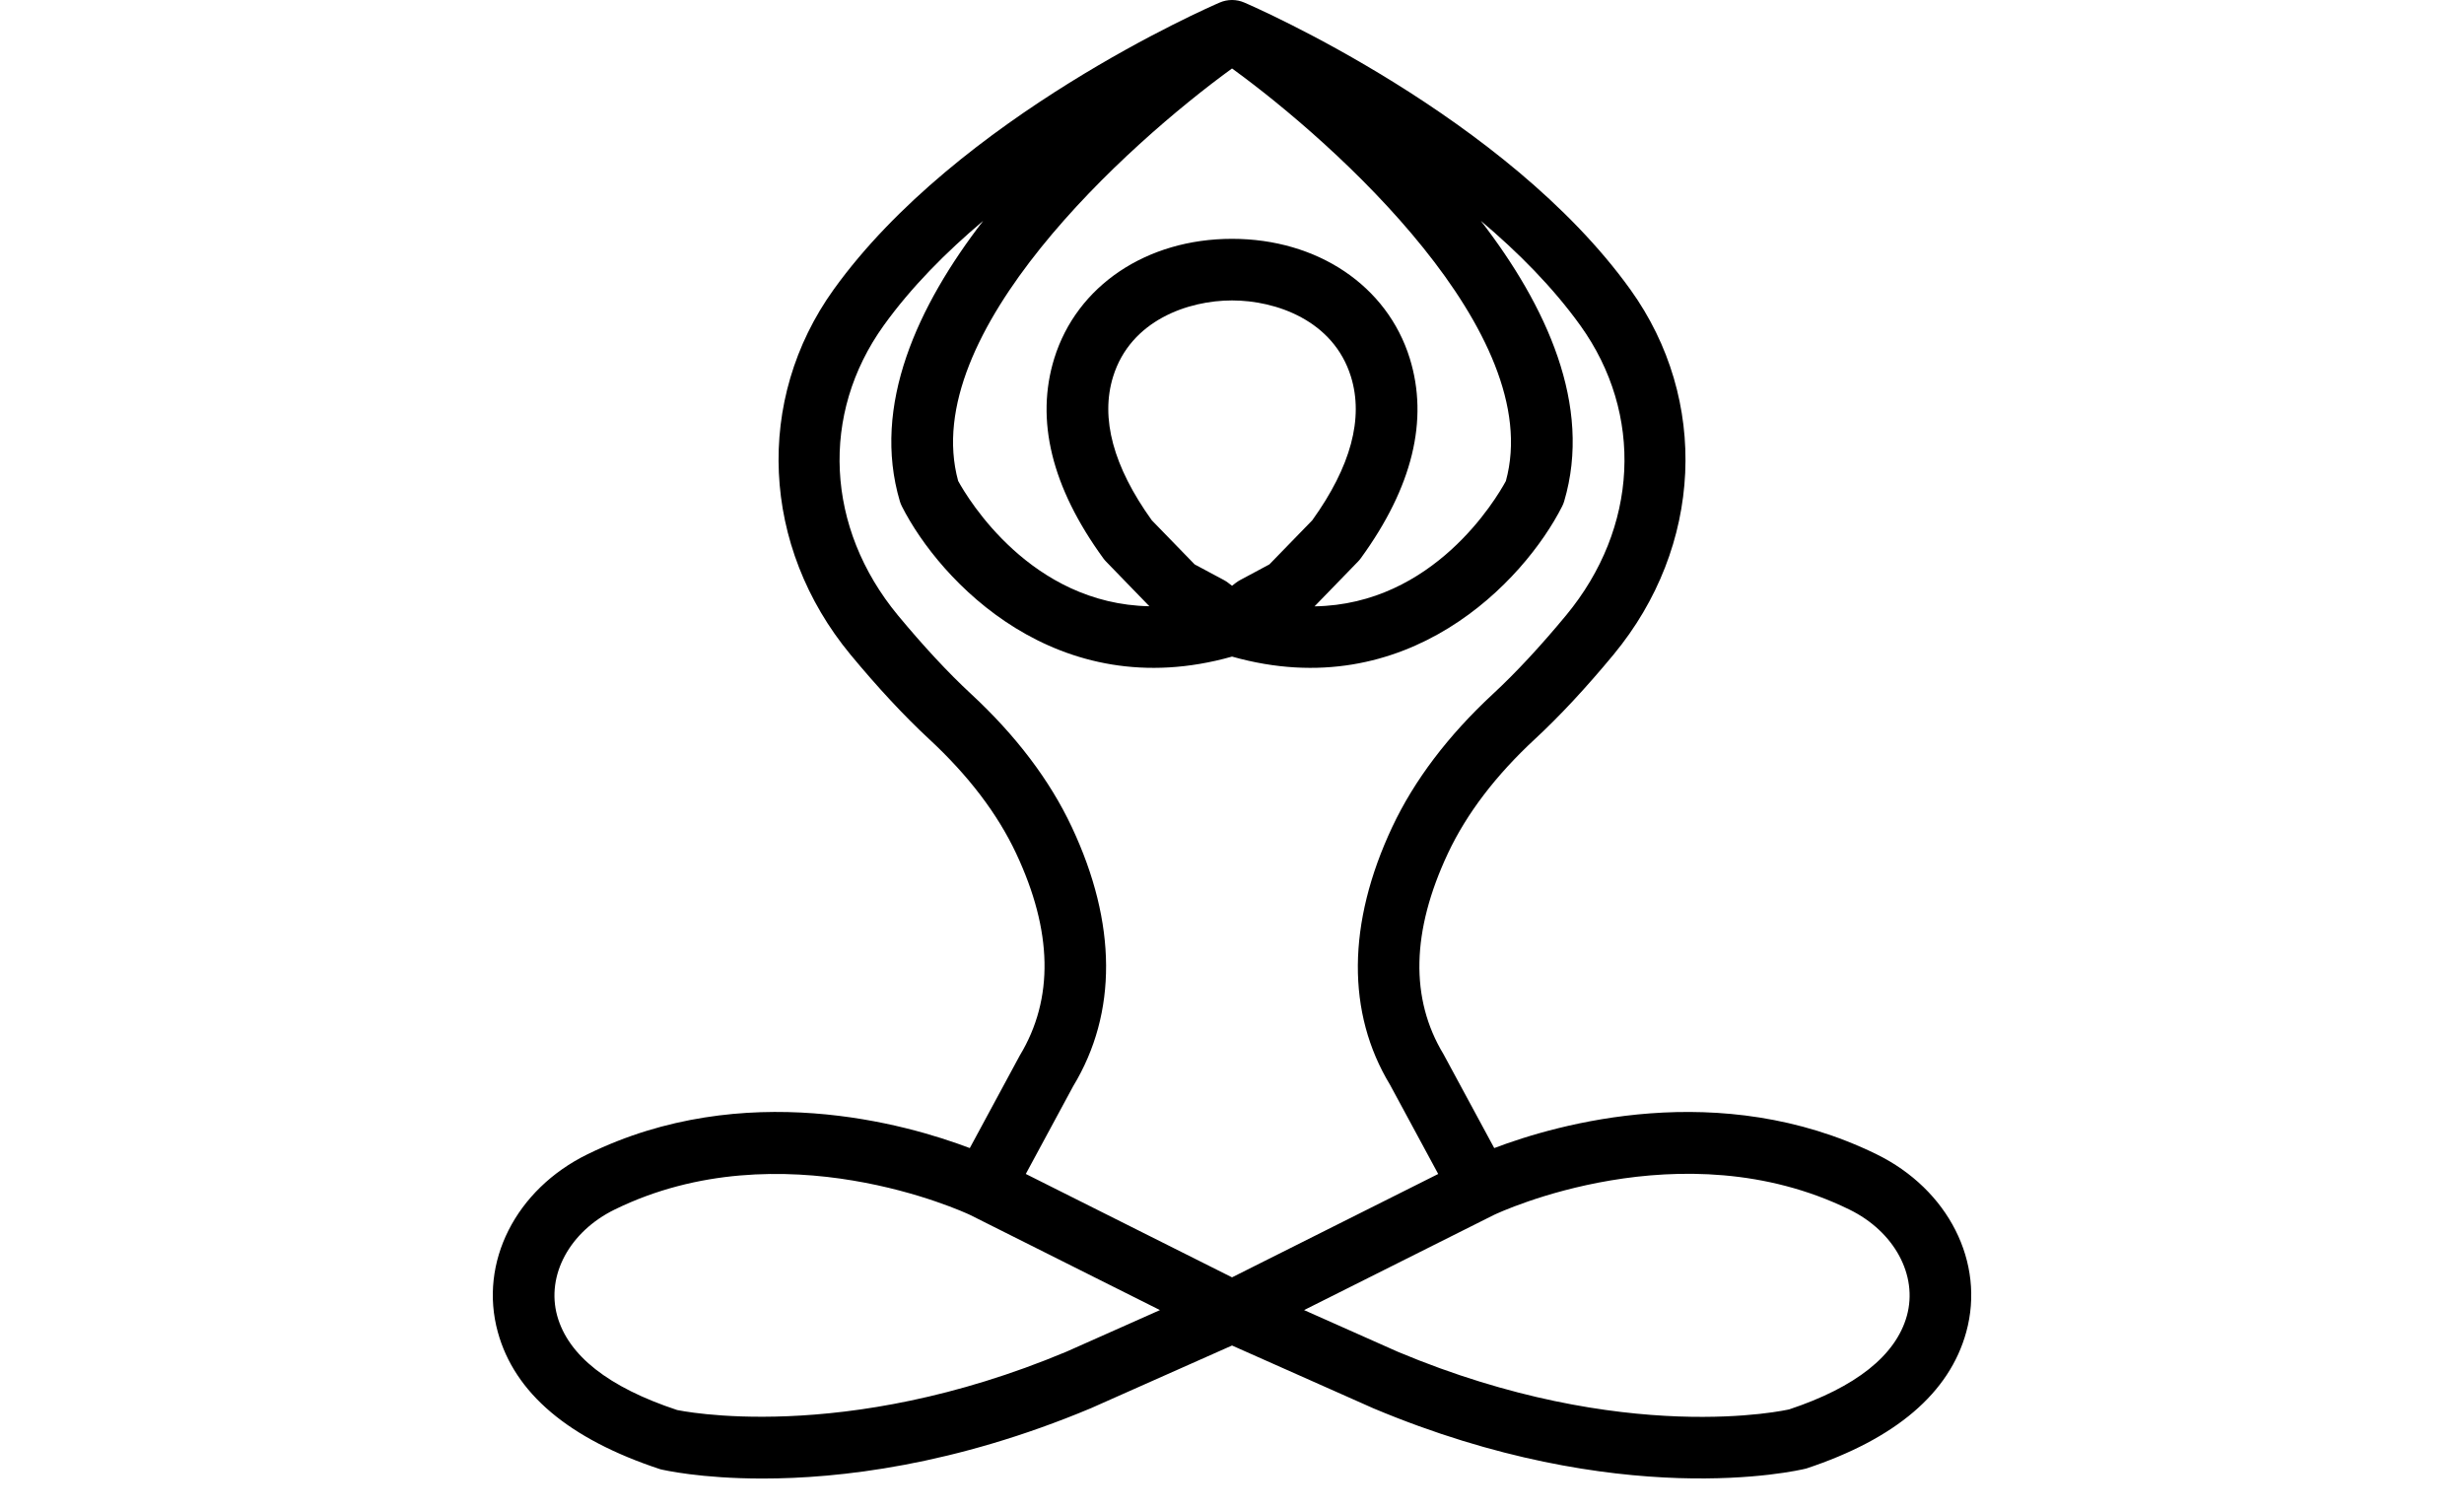 <svg width="80" height="49" viewBox="0 0 80 49" fill="none" xmlns="http://www.w3.org/2000/svg">
<path d="M24.757 48.003C22.747 48.003 21.545 47.727 21.438 47.701C18.454 46.717 16.706 45.226 16.163 43.248C15.541 40.992 16.74 38.617 19.077 37.474C24.169 34.98 29.432 36.494 31.487 37.274L33.109 34.27C34.225 32.424 34.176 30.227 32.988 27.7C32.386 26.419 31.438 25.174 30.168 23.997C29.36 23.248 28.5 22.323 27.611 21.25C24.713 17.744 24.495 12.981 27.067 9.4C31.104 3.782 39.26 0.229 39.605 0.081C39.734 0.026 39.868 0 39.999 0C40.001 0 40.001 0 40.001 0C40.001 0 40.001 0 40.002 0C40.133 0 40.267 0.026 40.395 0.081C40.741 0.229 48.898 3.782 52.934 9.4C55.507 12.982 55.289 17.744 52.39 21.25C51.498 22.327 50.638 23.252 49.833 23.997C48.565 25.172 47.616 26.418 47.013 27.7C45.825 30.227 45.776 32.424 46.868 34.228L48.514 37.274C50.567 36.495 55.831 34.981 60.925 37.474C63.261 38.618 64.46 40.992 63.839 43.247C63.294 45.227 61.545 46.717 58.644 47.678C58.323 47.759 52.581 49.075 44.599 45.727L40.001 43.684L35.421 45.719C30.99 47.577 27.252 48.003 24.757 48.003ZM42.34 42.534L45.392 43.891C52.759 46.98 58.045 45.77 58.096 45.756C60.244 45.041 61.554 44.011 61.912 42.717C62.273 41.402 61.505 39.985 60.046 39.27C54.588 36.599 48.679 39.361 48.505 39.444L42.34 42.534ZM21.986 45.779C22.006 45.779 27.326 46.945 34.628 43.883L37.661 42.534L31.497 39.445C31.314 39.358 25.382 36.612 19.956 39.27C18.496 39.985 17.729 41.402 18.09 42.717C18.447 44.011 19.757 45.041 21.986 45.779ZM33.305 38.114L40.001 41.471L46.695 38.115L45.132 35.222C43.717 32.886 43.734 29.976 45.203 26.849C45.916 25.334 47.016 23.881 48.473 22.53C49.214 21.844 50.013 20.984 50.849 19.975C53.196 17.138 53.376 13.444 51.309 10.566C50.419 9.327 49.287 8.188 48.079 7.169C50.2 9.919 51.709 13.159 50.784 16.277C50.766 16.335 50.744 16.392 50.716 16.445C49.49 18.859 45.692 22.925 40.001 21.317C34.31 22.925 30.512 18.86 29.285 16.445C29.257 16.392 29.235 16.335 29.217 16.277C28.291 13.159 29.8 9.92 31.921 7.17C30.714 8.188 29.581 9.328 28.692 10.567C26.625 13.443 26.806 17.137 29.152 19.976C29.985 20.98 30.784 21.841 31.528 22.53C32.987 23.882 34.087 25.335 34.798 26.85C36.267 29.976 36.284 32.886 34.844 35.264L33.305 38.114ZM40.001 7.754C42.774 7.754 45.039 9.276 45.771 11.633C46.393 13.635 45.859 15.819 44.182 18.124C44.155 18.162 44.124 18.198 44.091 18.232L42.68 19.686C46.544 19.627 48.572 16.206 48.892 15.617C50.206 10.827 43.389 4.682 40.001 2.223C36.613 4.682 29.795 10.825 31.109 15.615C31.428 16.196 33.472 19.61 37.318 19.683L35.911 18.232C35.877 18.198 35.847 18.162 35.82 18.124C34.144 15.819 33.609 13.636 34.23 11.634C34.962 9.276 37.227 7.754 40.001 7.754ZM38.787 18.324L39.74 18.834C39.787 18.859 39.831 18.888 39.873 18.92L40.001 19.018L40.128 18.92C40.17 18.888 40.215 18.859 40.262 18.834L41.215 18.323L42.606 16.892C43.859 15.148 44.281 13.578 43.861 12.227C43.294 10.401 41.427 9.754 40.001 9.754C38.574 9.754 36.706 10.401 36.14 12.227C35.721 13.578 36.144 15.148 37.396 16.892L38.787 18.324Z" fill="#000"/>
</svg>
